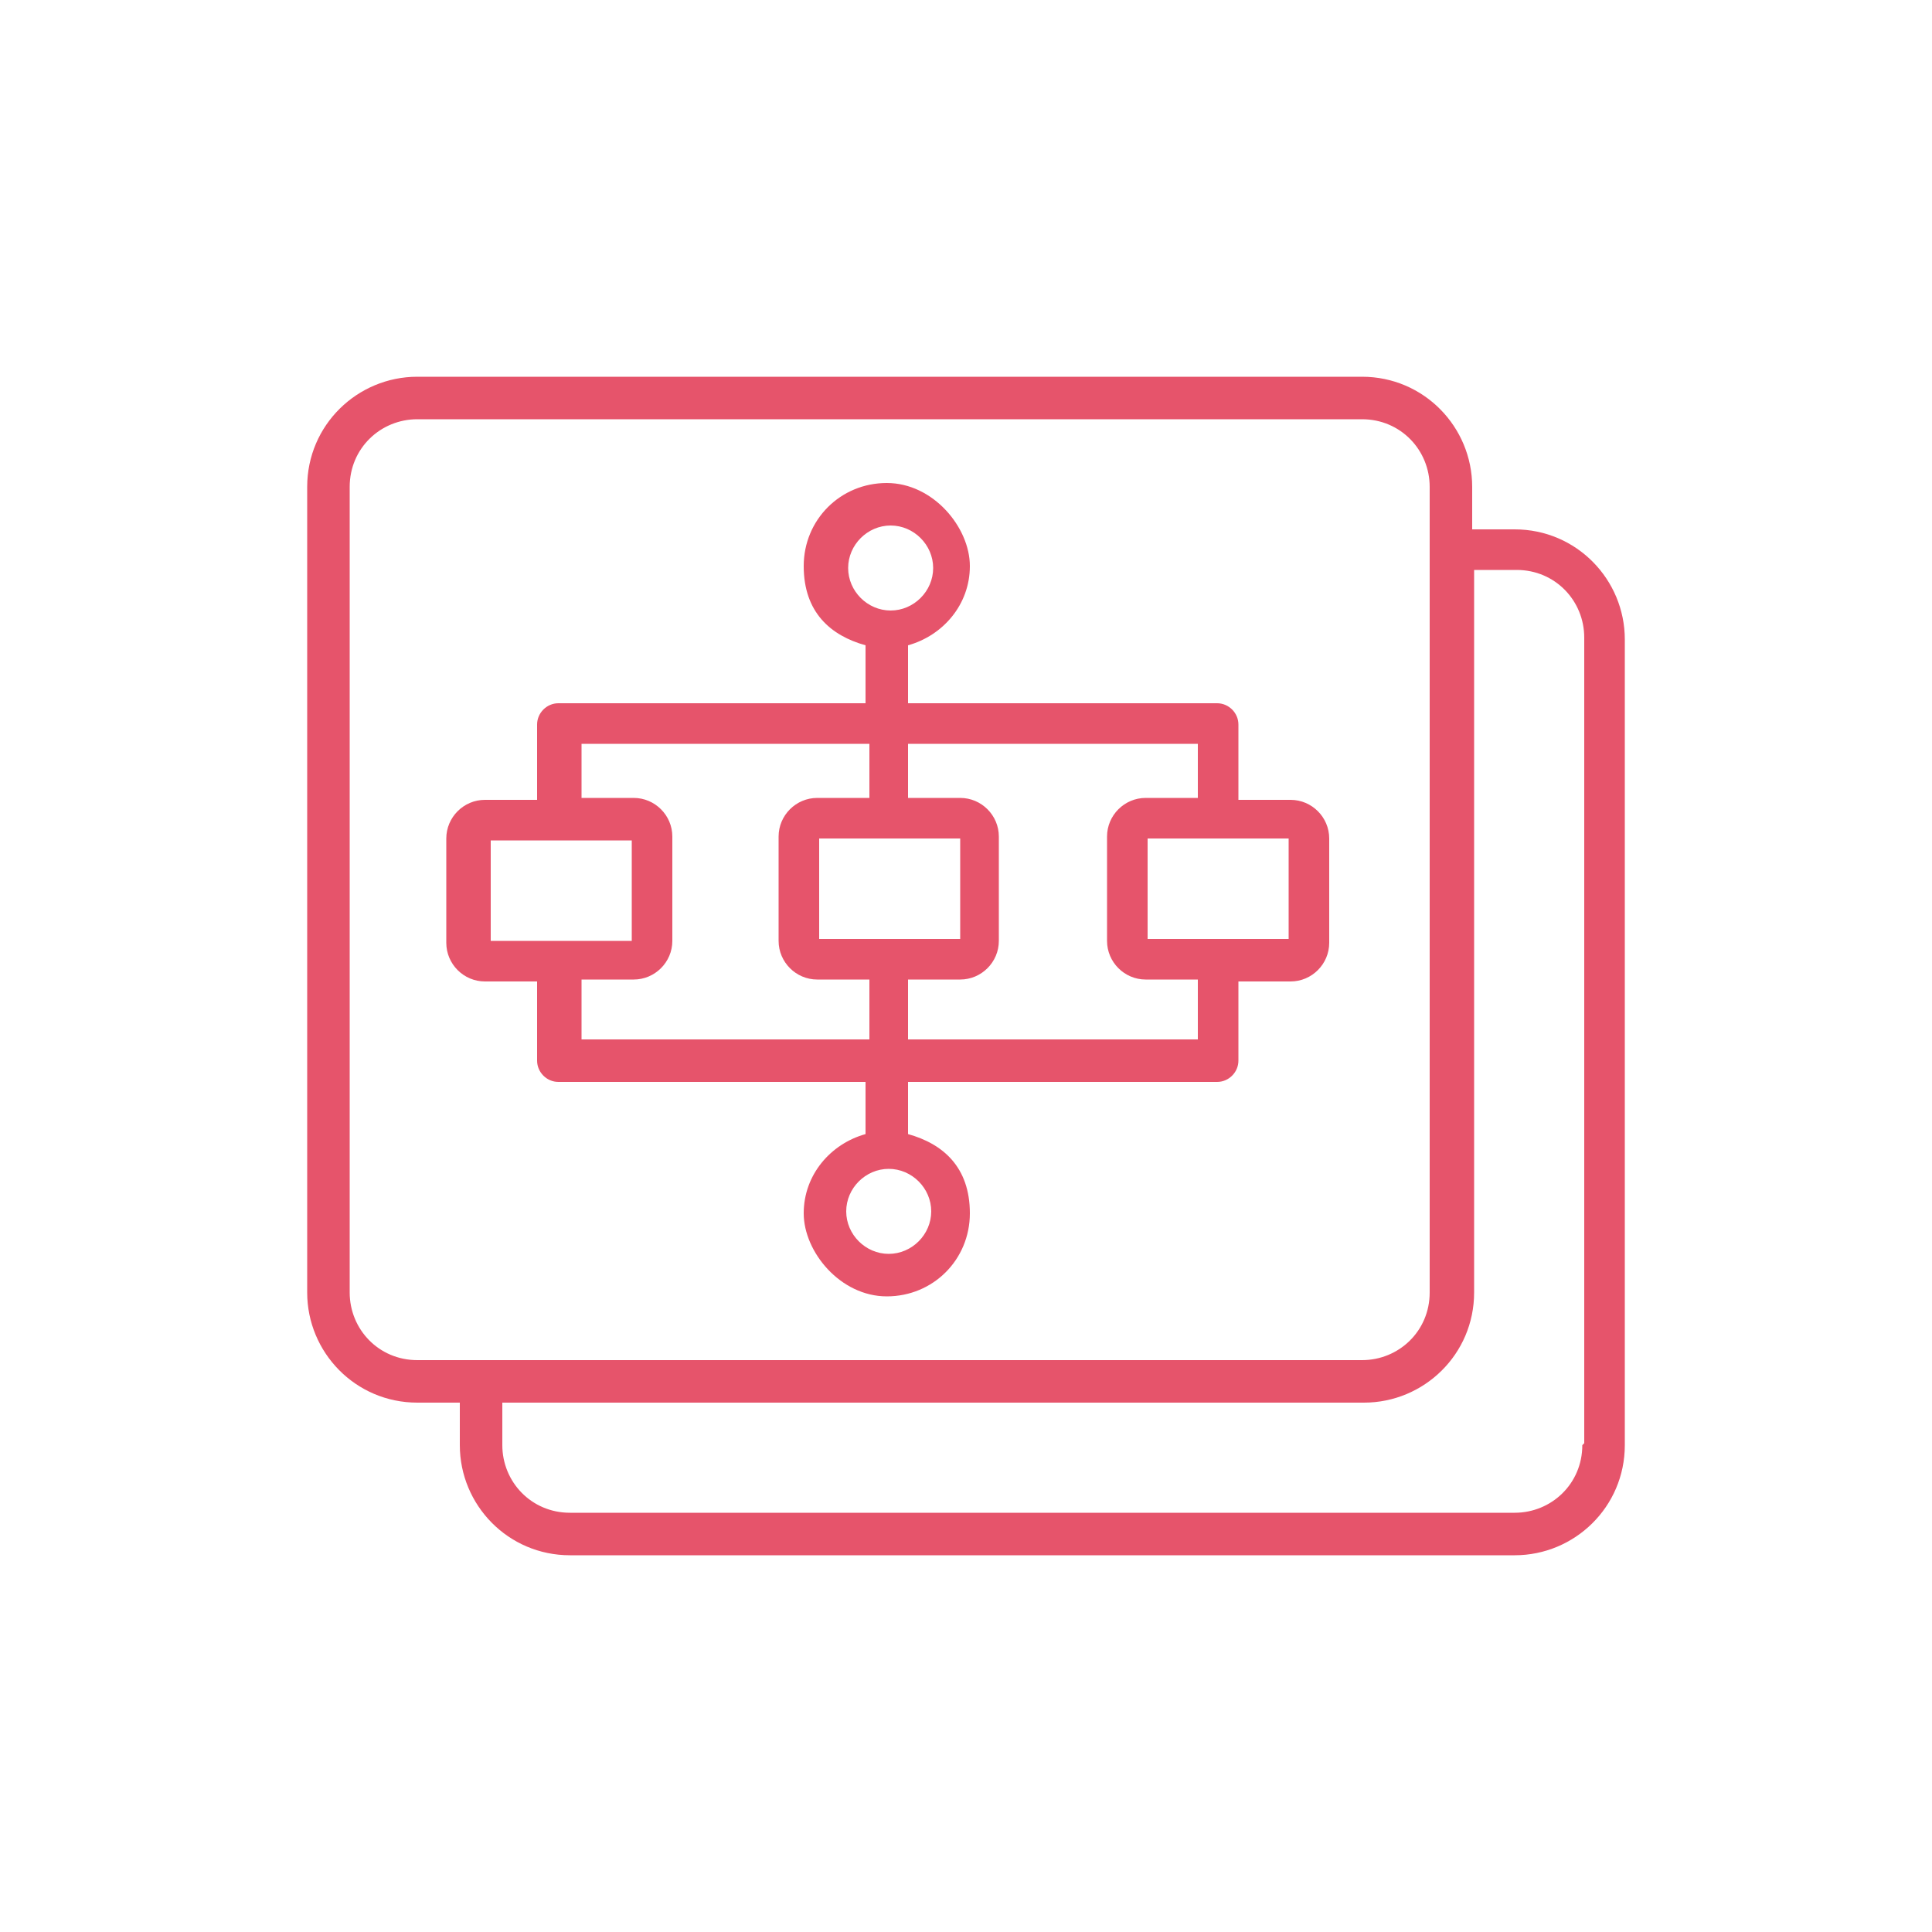 <?xml version="1.0" encoding="UTF-8"?>
<svg id="Layer_1" data-name="Layer 1" xmlns="http://www.w3.org/2000/svg" version="1.1" viewBox="0 0 100 100">
  <defs>
    <style>
      .cls-1 {
        fill: #e6546b;
        stroke-width: 0px;
      }
    </style>
  </defs>
  <path class="cls-1" d="M78.4,27.4h-2.2v-2.2c0-3.1-2.5-5.7-5.7-5.7H21.6c-3.1,0-5.7,2.5-5.7,5.7v41.7c0,3.1,2.5,5.7,5.7,5.7h2.2v2.2c0,3.1,2.5,5.7,5.7,5.7h48.9c3.1,0,5.7-2.5,5.7-5.7v-41.7c0-3.1-2.5-5.7-5.7-5.7ZM18.1,66.9V25.2c0-2,1.6-3.5,3.5-3.5h48.9c2,0,3.5,1.6,3.5,3.5v41.7c0,2-1.6,3.5-3.5,3.5H21.6c-2,0-3.5-1.6-3.5-3.5ZM81.9,74.8c0,2-1.6,3.5-3.5,3.5H29.5c-2,0-3.5-1.6-3.5-3.5v-2.2h44.6c3.1,0,5.7-2.5,5.7-5.7V29.5h2.2c2,0,3.5,1.6,3.5,3.5v41.7Z"/>
  <path class="cls-1" d="M66.8,41.4h-2.7v-3.9c0-.6-.5-1.1-1.1-1.1h-16v-3c1.8-.5,3.2-2.1,3.2-4.1s-1.9-4.3-4.3-4.3-4.3,1.9-4.3,4.3,1.4,3.6,3.2,4.1v3h-15.9c-.6,0-1.1.5-1.1,1.1v3.9h-2.7c-1.1,0-2,.9-2,2v5.4c0,1.1.9,2,2,2h2.7v4.1c0,.6.5,1.1,1.1,1.1h15.9v2.7c-1.8.5-3.2,2.1-3.2,4.1s1.9,4.3,4.3,4.3,4.3-1.9,4.3-4.3-1.4-3.6-3.2-4.1v-2.7h16c.6,0,1.1-.5,1.1-1.1v-4.1h2.7c1.1,0,2-.9,2-2v-5.4c0-1.1-.9-2-2-2ZM43.9,29.4c0-1.2,1-2.2,2.2-2.2s2.2,1,2.2,2.2-1,2.2-2.2,2.2-2.2-1-2.2-2.2ZM48.2,62.7c0,1.2-1,2.2-2.2,2.2s-2.2-1-2.2-2.2,1-2.2,2.2-2.2,2.2,1,2.2,2.2ZM25.4,43.5h7.3v5.2h-7.3v-5.2ZM30.1,53.8v-3.1h2.7c1.1,0,2-.9,2-2v-5.4c0-1.1-.9-2-2-2h-2.7v-2.8h14.9v2.8h-2.7c-1.1,0-2,.9-2,2v5.4c0,1.1.9,2,2,2h2.7v3.1h-14.9ZM42.4,48.6v-5.2h7.3v5.2h-7.3ZM62,53.8h-15v-3.1h2.7c1.1,0,2-.9,2-2v-5.4c0-1.1-.9-2-2-2h-2.7v-2.8h15v2.8h-2.7c-1.1,0-2,.9-2,2v5.4c0,1.1.9,2,2,2h2.7v3.1ZM66.7,48.6h-7.3v-5.2h7.3v5.2Z"/>
</svg>